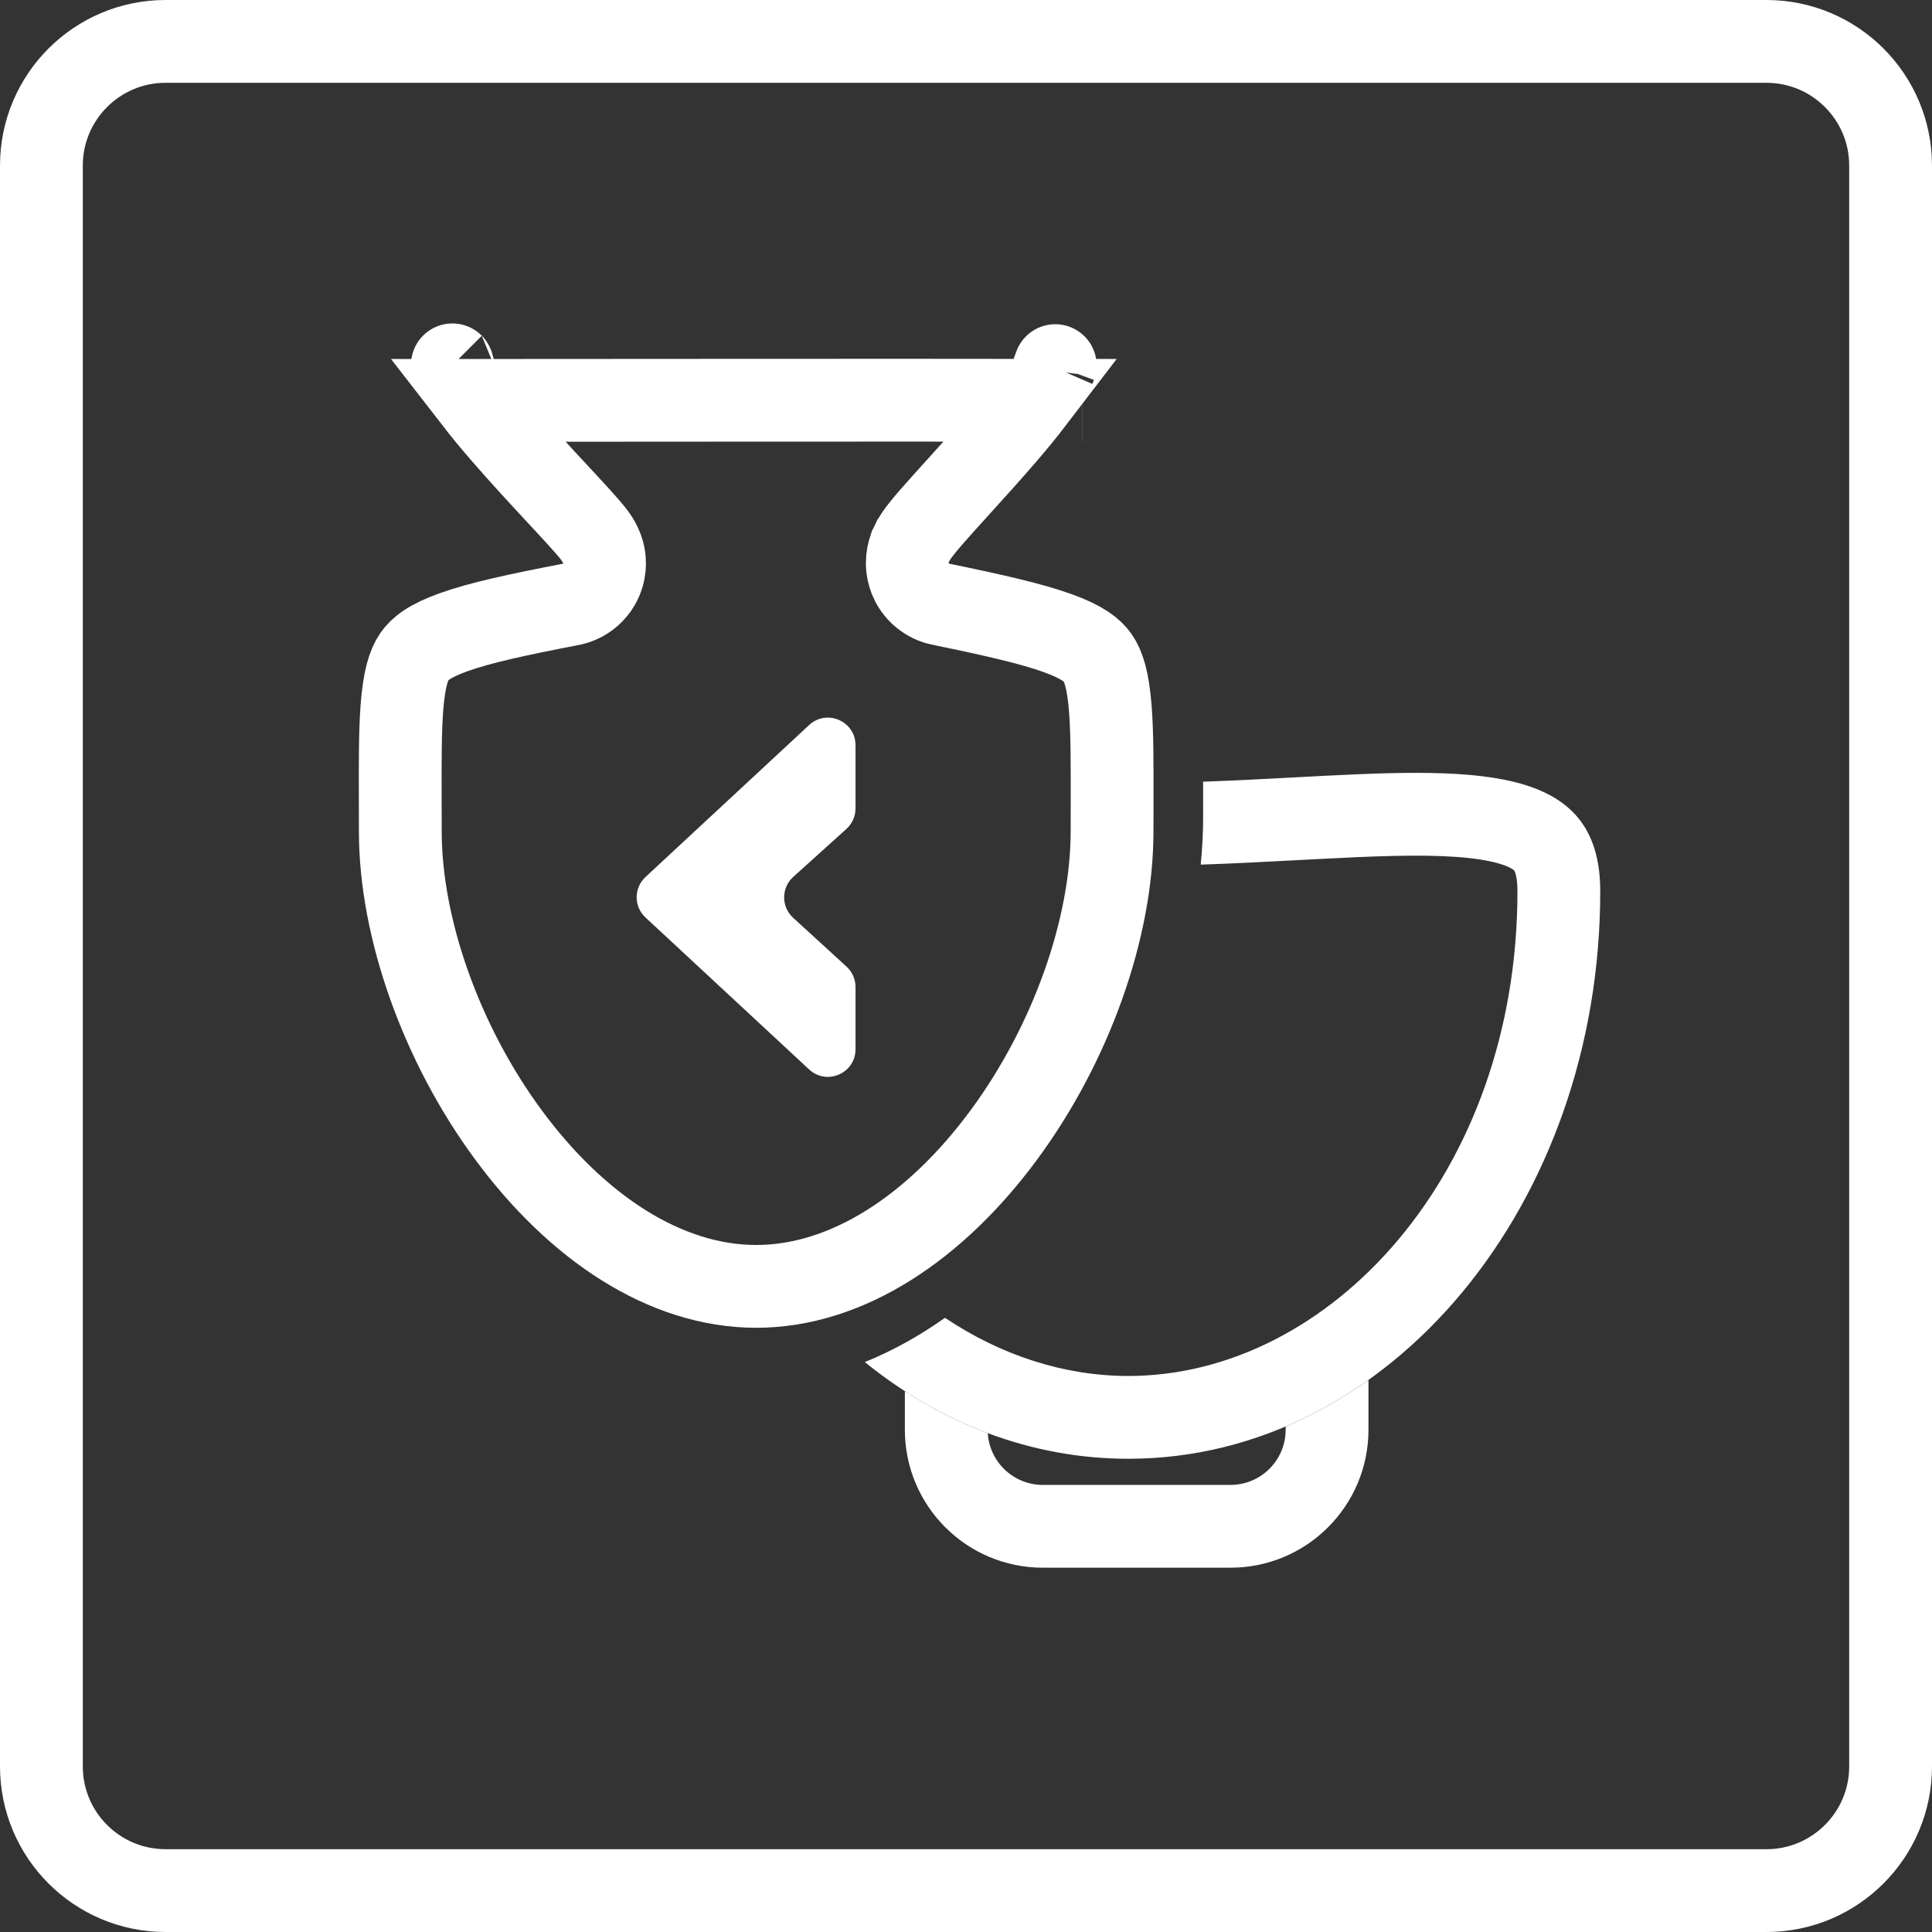 <svg width="70" height="70" viewBox="0 0 70 70" fill="none" xmlns="http://www.w3.org/2000/svg">
<rect x="0" y="0" width="70" height="70" fill="#333333" stroke="none"/>
<path d="M1.5 6C1.5 3.515 3.515 1.5 6 1.5H64C66.485 1.5 68.5 3.515 68.5 6V64C68.5 66.485 66.485 68.5 64 68.5H6C3.515 68.5 1.5 66.485 1.5 64V6Z" stroke="white" stroke-width="3"/>
<path fill-rule="evenodd" clip-rule="evenodd" d="M49.582 49.998V51.801C49.582 54.563 47.343 56.801 44.582 56.801H37.785C35.024 56.801 32.785 54.563 32.785 51.801V50.406C33.736 51.022 34.741 51.533 35.789 51.926C35.853 52.973 36.722 53.801 37.785 53.801H44.582C45.687 53.801 46.582 52.906 46.582 51.801V51.685C47.633 51.238 48.637 50.671 49.582 49.998Z" fill="white"/>
<path fill-rule="evenodd" clip-rule="evenodd" d="M43.591 28.322C44.73 28.282 45.831 28.223 46.883 28.167C53.366 27.821 57.98 27.575 57.98 32.291C57.98 43.648 50.326 52.854 40.883 52.854C37.347 52.854 34.061 51.562 31.334 49.35C32.343 48.943 33.314 48.4 34.238 47.747C36.265 49.103 38.549 49.854 40.883 49.854C48.174 49.854 54.98 42.533 54.98 32.291C54.98 31.841 54.909 31.637 54.883 31.578C54.867 31.542 54.862 31.536 54.831 31.512C54.678 31.397 54.151 31.146 52.76 31.047C51.429 30.953 49.772 31.019 47.696 31.128C47.481 31.139 47.264 31.151 47.043 31.163L47.042 31.163C45.938 31.221 44.748 31.285 43.504 31.327C43.562 30.745 43.592 30.17 43.592 29.607C43.592 29.16 43.592 28.732 43.591 28.322Z" fill="white"/>
<path d="M16.393 13.226C16.393 13.226 16.393 13.227 16.394 13.228C16.391 13.217 16.39 13.216 16.393 13.226ZM20.747 21.883L20.713 21.891L20.678 21.898C18.718 22.275 17.393 22.566 16.459 22.898C15.547 23.221 15.202 23.518 15.017 23.786C14.81 24.086 14.64 24.588 14.56 25.667C14.496 26.54 14.498 27.614 14.502 29.038C14.503 29.379 14.504 29.74 14.504 30.124C14.504 33.621 15.981 37.811 18.426 41.124C20.884 44.455 24.089 46.608 27.398 46.608C30.707 46.608 33.912 44.455 36.369 41.124C38.815 37.811 40.292 33.621 40.292 30.124C40.292 29.783 40.293 29.459 40.294 29.152C40.296 27.675 40.298 26.573 40.23 25.686C40.147 24.618 39.975 24.126 39.769 23.831C39.581 23.563 39.23 23.266 38.312 22.936C37.38 22.601 36.07 22.3 34.142 21.903C33.95 21.871 33.71 21.794 33.476 21.616C33.074 21.312 32.917 20.892 32.882 20.571C32.83 20.108 33.009 19.75 33.039 19.689C33.041 19.687 33.042 19.685 33.042 19.683C33.144 19.475 33.287 19.288 33.367 19.186C33.561 18.937 33.847 18.611 34.155 18.269C34.337 18.066 34.534 17.848 34.741 17.62C35.263 17.045 35.846 16.403 36.405 15.752C36.791 15.303 37.139 14.88 37.428 14.502C33.016 14.496 21.882 14.504 17.339 14.507C17.301 14.507 17.263 14.507 17.226 14.507C17.508 14.871 17.844 15.277 18.216 15.707C18.9 16.497 19.635 17.289 20.249 17.95C20.334 18.041 20.416 18.129 20.495 18.215C20.815 18.56 21.104 18.874 21.305 19.108C21.398 19.215 21.511 19.352 21.601 19.483L21.603 19.486C21.634 19.532 21.742 19.69 21.816 19.901C21.845 19.983 21.956 20.302 21.875 20.709C21.828 20.945 21.712 21.226 21.475 21.469C21.239 21.711 20.968 21.83 20.747 21.883ZM38.234 13.247C38.238 13.236 38.237 13.237 38.234 13.248C38.234 13.248 38.234 13.247 38.234 13.247ZM39.201 14.508C39.203 14.508 39.204 14.508 39.204 14.508L39.204 14.508C39.203 14.508 39.202 14.508 39.201 14.508Z" stroke="white" stroke-width="3"/>
<path d="M29.316 38.748L23.387 33.242C22.961 32.846 22.961 32.172 23.387 31.776L29.316 26.27C29.956 25.675 30.997 26.129 30.997 27.003V29.292C30.997 29.575 30.877 29.844 30.667 30.034L28.741 31.771C28.303 32.167 28.301 32.853 28.736 33.252L30.672 35.023C30.879 35.212 30.997 35.48 30.997 35.76V38.016C30.997 38.889 29.956 39.342 29.316 38.748Z" fill="white"/>
</svg>
